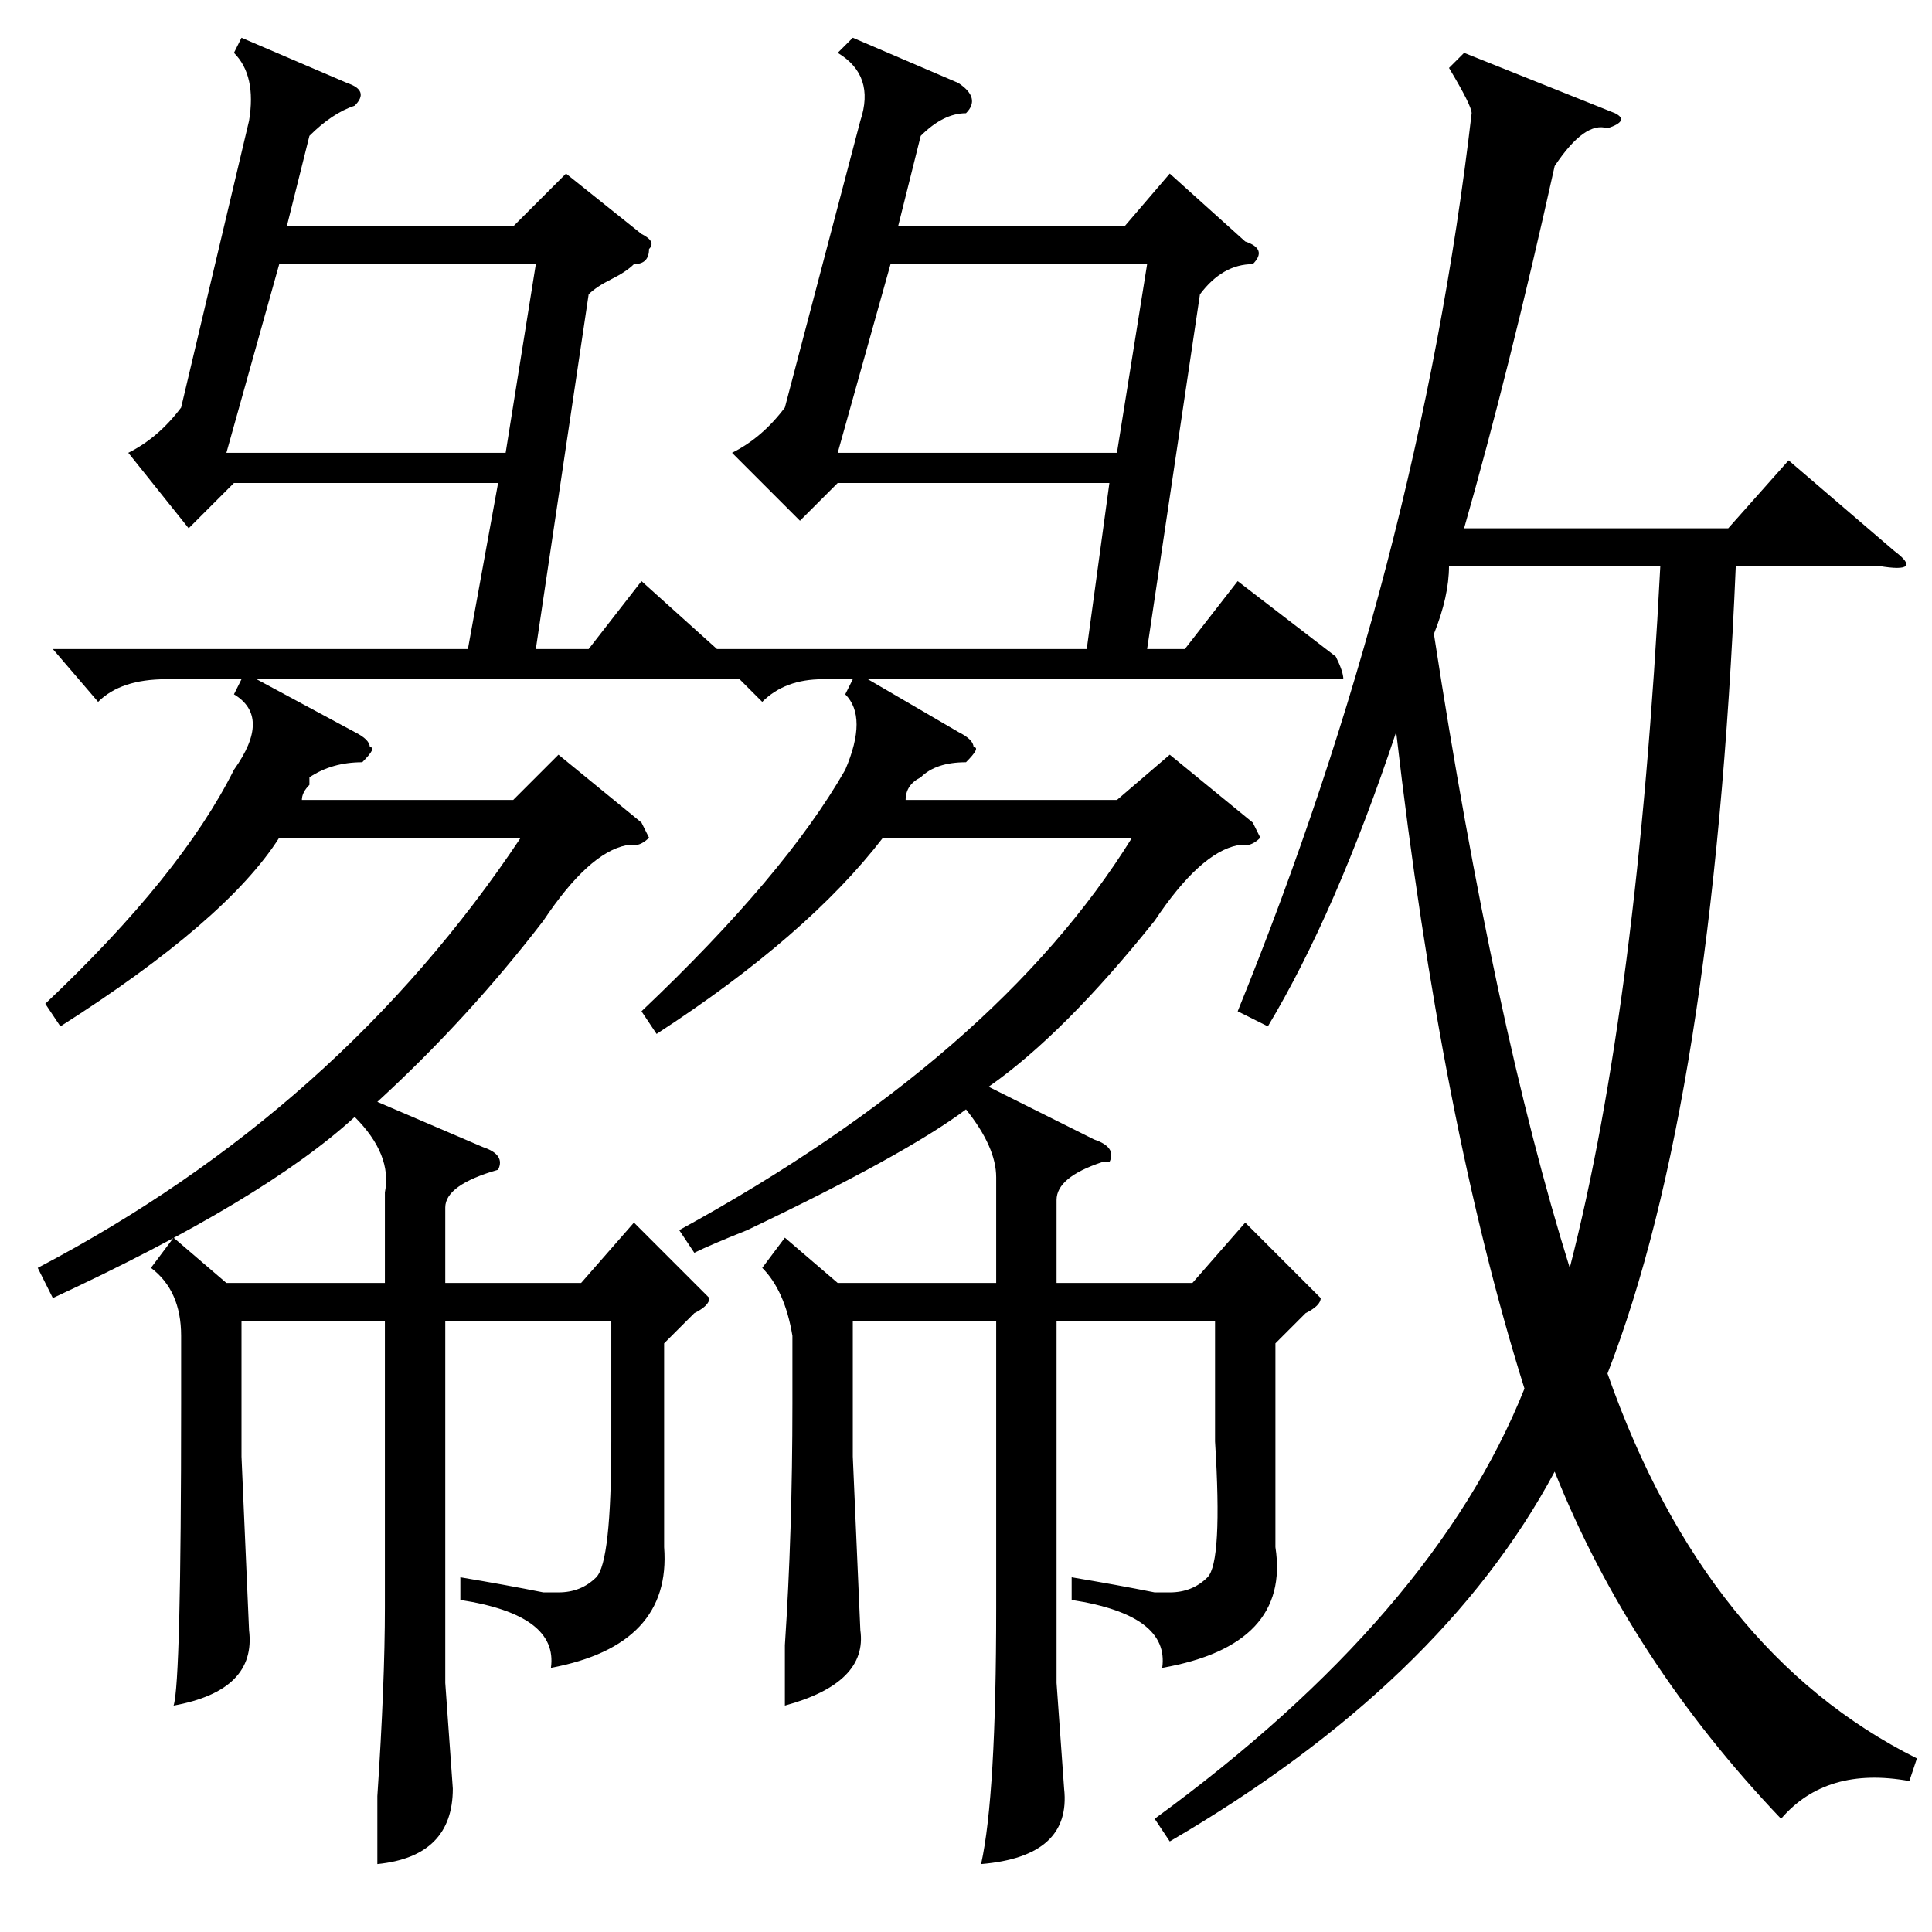 <?xml version="1.0" standalone="no"?>
<!DOCTYPE svg PUBLIC "-//W3C//DTD SVG 1.1//EN" "http://www.w3.org/Graphics/SVG/1.1/DTD/svg11.dtd" >
<svg xmlns="http://www.w3.org/2000/svg" xmlns:xlink="http://www.w3.org/1999/xlink" version="1.1" viewBox="0 -52 256 256">
  <g transform="matrix(1 0 0 -1 0 204)">
   <path fill="currentColor"
d="M23 92l7 -6h21v12q1 5 -4 10q-12 -11 -40 -24l-2 4q40 21 64 57h-32q-7 -11 -29 -25l-2 3q18 17 25 31q5 7 0 10l1 2h-10q-6 0 -9 -3l-6 7h55l4 22h-35l-6 -6l-8 10q4 2 7 6l9 38q1 6 -2 9l1 2l14 -6q3 -1 1 -3q-3 -1 -6 -4l-3 -12h30l7 7l10 -8q2 -1 1 -2q0 -2 -2 -2
q-1 -1 -3 -2t-3 -2l-7 -47h7l7 9l10 -9h49l3 22h-36l-5 -5l-9 9q4 2 7 6l10 38q2 6 -3 9l2 2l14 -6q3 -2 1 -4q-3 0 -6 -3l-3 -12h30l6 7l10 -9q3 -1 1 -3q-4 0 -7 -4l-7 -47h5l7 9l13 -10q1 -2 1 -3h-4h-59l12 -7q2 -1 2 -2q1 0 -1 -2q-4 0 -6 -2q-2 -1 -2 -3h28l7 6l11 -9
l1 -2q-1 -1 -2 -1h-1q-5 -1 -11 -10q-12 -15 -22 -22l14 -7q3 -1 2 -3h-1q-6 -2 -6 -5v-11h18l7 8l8 -8l2 -2q0 -1 -2 -2l-4 -4v-27q2 -13 -15 -16q1 7 -12 9v3q6 -1 11 -2h2q3 0 5 2t1 18v16h-21v-48l1 -14q1 -9 -11 -10q2 9 2 34v38h-19v-18l1 -23q1 -7 -10 -10v8
q1 15 1 32v9q-1 6 -4 9l3 4l7 -6h21v14q0 4 -4 9q-8 -6 -29 -16q-5 -2 -7 -3l-2 3q42 23 60 52h-33q-10 -13 -30 -26l-2 3q19 18 27 32q3 7 0 10l1 2h-4q-5 0 -8 -3l-3 3h-3h-61l13 -7q2 -1 2 -2q1 0 -1 -2q-4 0 -7 -2v-1q-1 -1 -1 -2h28l6 6l11 -9l1 -2q-1 -1 -2 -1h-1
q-5 -1 -11 -10q-10 -13 -22 -24l14 -6q3 -1 2 -3q-7 -2 -7 -5v-10h18l7 8l8 -8l2 -2q0 -1 -2 -2l-4 -4v-27q1 -13 -15 -16q1 7 -12 9v3q6 -1 11 -2h2q3 0 5 2t2 18v16h-22v-48l1 -14q0 -9 -10 -10v9q1 15 1 25v38h-19v-18l1 -23q1 -8 -10 -10q1 3 1 40v9q0 6 -4 9zM168 120
l-4 2q24 59 31 119q0 1 -3 6l2 2l20 -8q2 -1 -1 -2q-3 1 -7 -5q-6 -27 -12 -48h35l8 9l14 -12q4 -3 -2 -2h-19q-3 -71 -17 -107q13 -37 41 -51l-1 -3q-11 2 -17 -5q-20 21 -30 46q-15 -28 -51 -49l-2 3q37 27 49 57q-11 35 -17 87q-8 -24 -17 -39zM220 181h-28q0 -4 -2 -9
q8 -52 18 -84q9 35 12 93zM152 221h-34l-7 -25h37zM71 221h-34l-7 -25h37z" />
  </g>

</svg>
